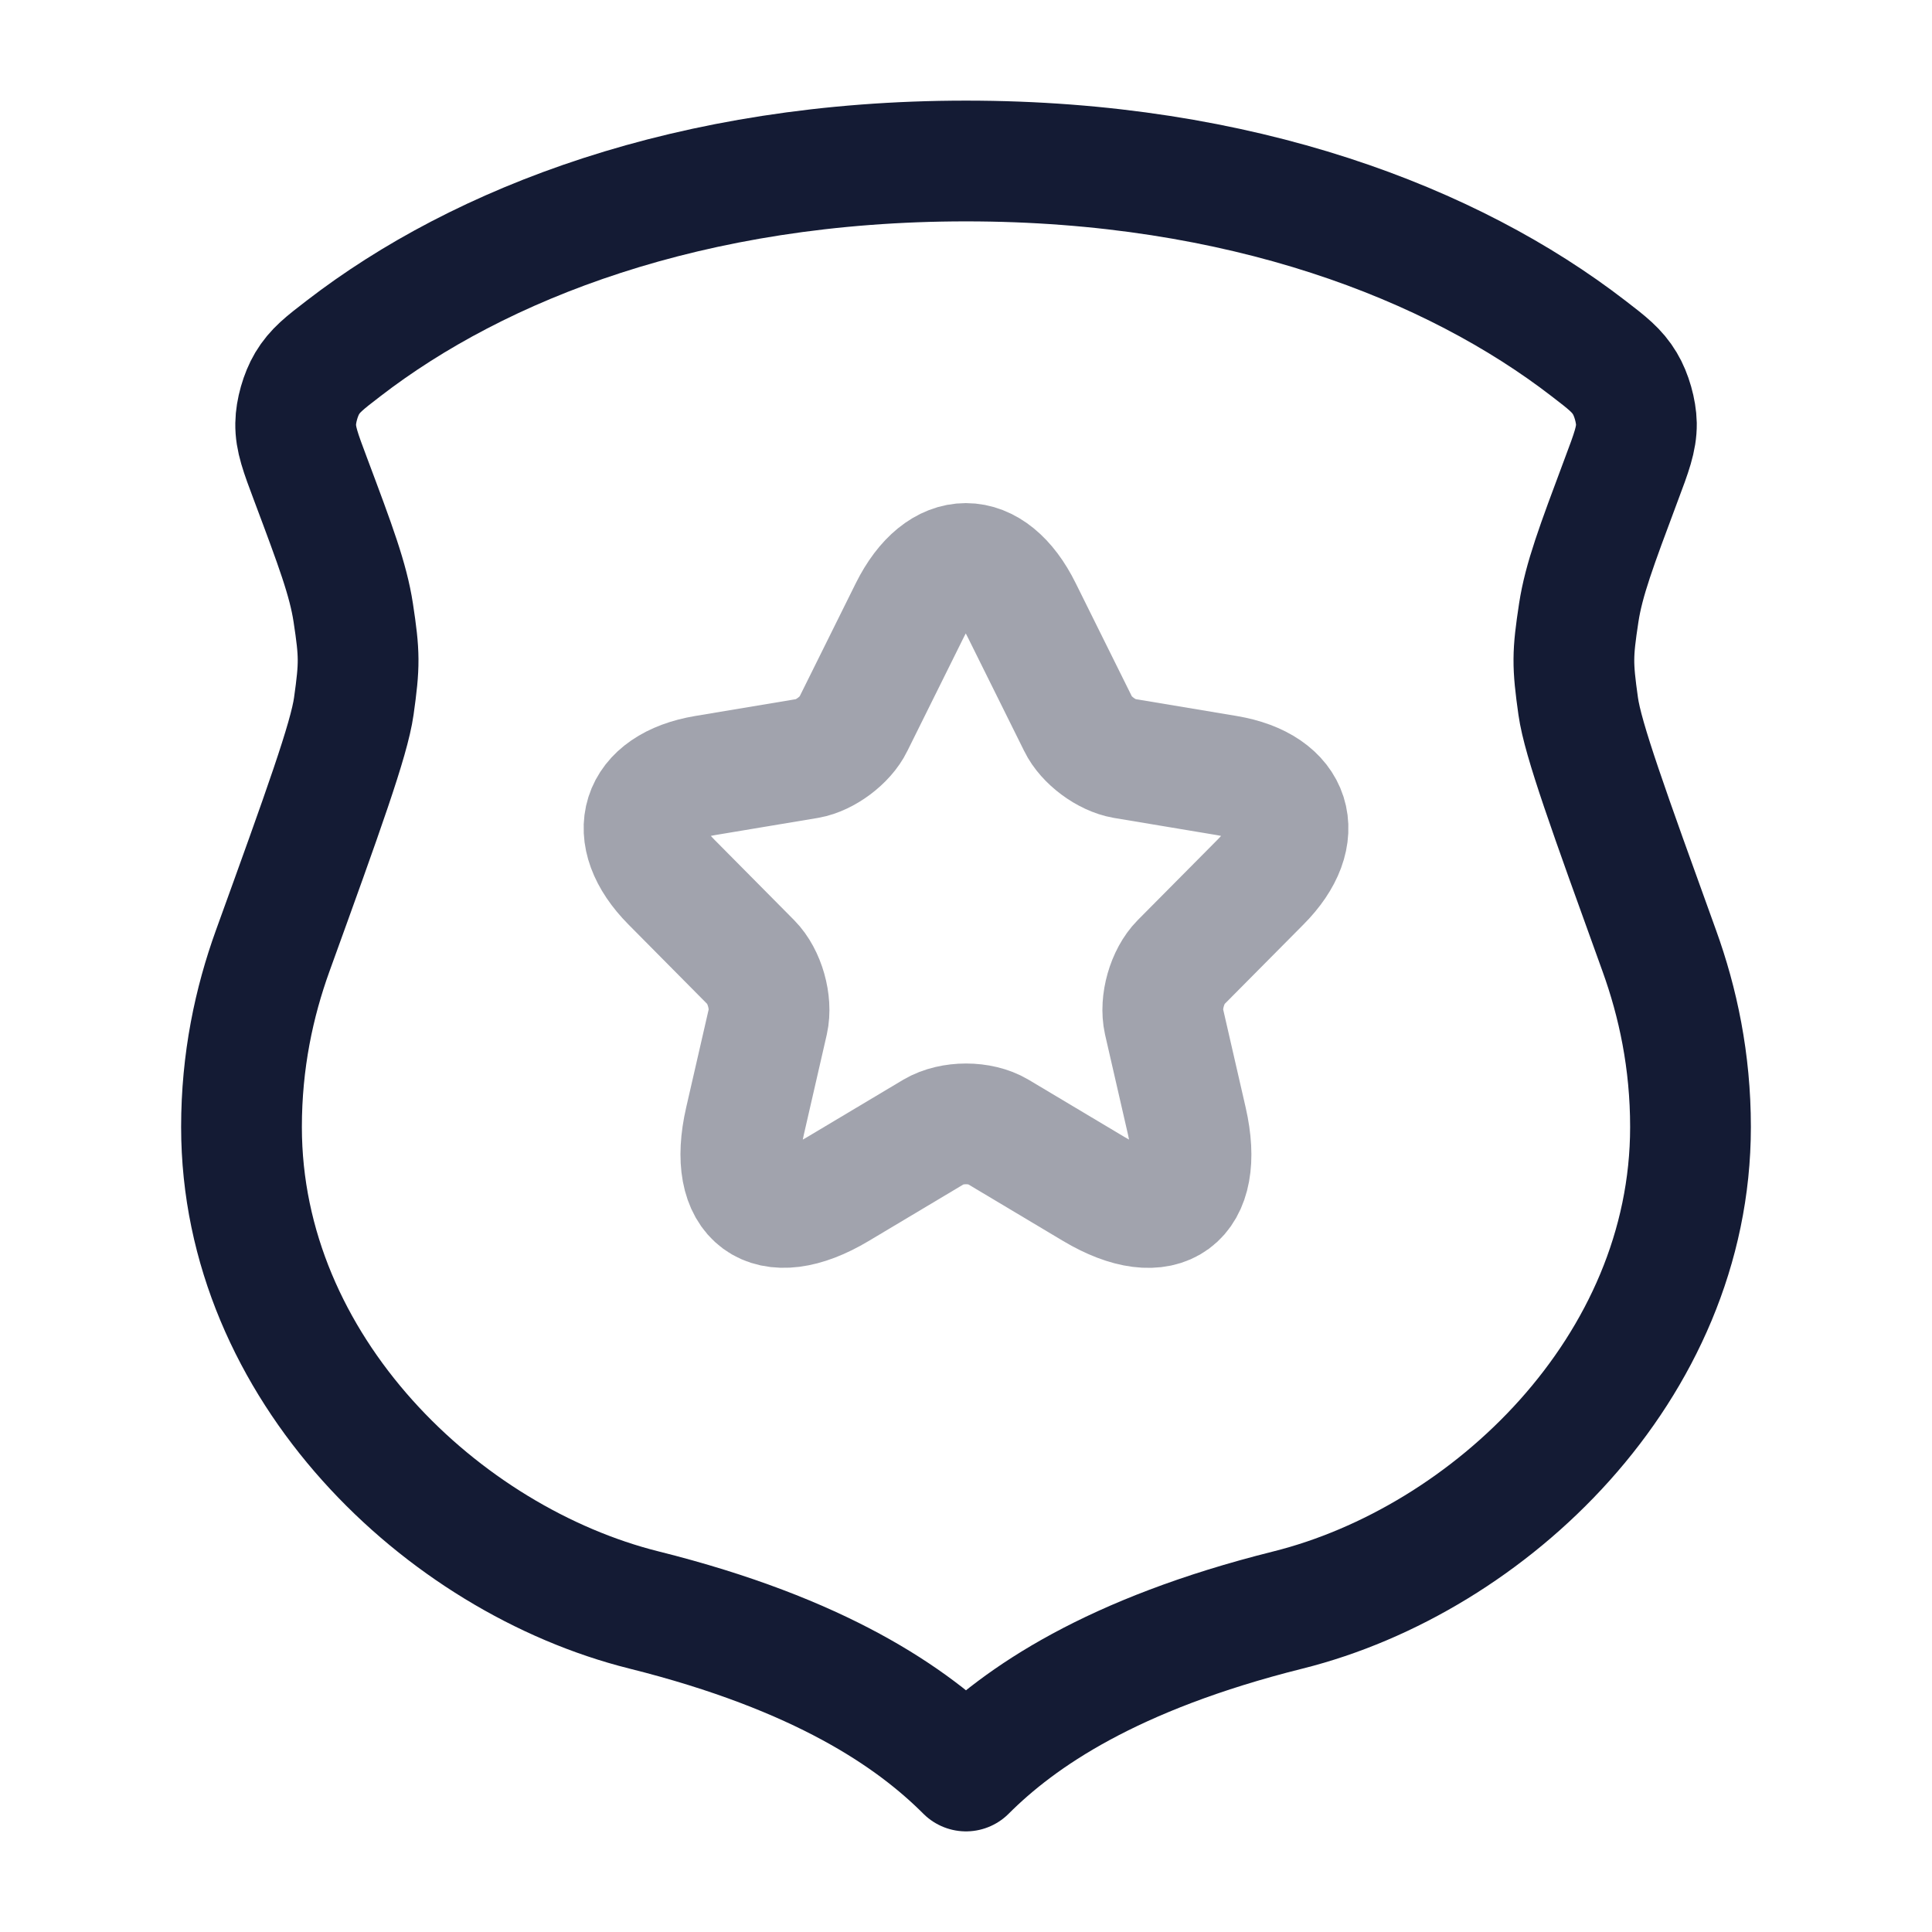 <svg width="24" height="24" viewBox="0 0 24 24" fill="none" xmlns="http://www.w3.org/2000/svg">
<path d="M4.268 4.328C5.954 3.027 8.573 2 12 2C15.427 2 18.046 3.027 19.732 4.328C19.969 4.51 20.088 4.602 20.185 4.764C20.267 4.9 20.325 5.106 20.328 5.264C20.33 5.453 20.267 5.621 20.141 5.956C19.831 6.785 19.675 7.2 19.612 7.61C19.533 8.128 19.532 8.255 19.605 8.773C19.663 9.185 19.98 10.06 20.612 11.81C20.844 12.452 21 13.179 21 14C21 17 18.5 19.375 16 20C13.808 20.548 12.667 21.333 12 22C11.333 21.333 10.192 20.548 8 20C5.5 19.375 3 17 3 14C3 13.179 3.156 12.452 3.388 11.81C4.021 10.06 4.337 9.185 4.395 8.773C4.468 8.255 4.467 8.128 4.388 7.61C4.325 7.2 4.17 6.785 3.859 5.956C3.733 5.621 3.67 5.453 3.673 5.264C3.675 5.106 3.734 4.9 3.815 4.764C3.912 4.602 4.031 4.51 4.268 4.328Z" stroke="#141B34" stroke-width="1.5" stroke-linecap="round" stroke-linejoin="round"/>
<path opacity="0.4" d="M12.691 7.578L13.395 8.997C13.491 9.195 13.747 9.384 13.963 9.421L15.239 9.634C16.055 9.771 16.247 10.368 15.659 10.957L14.667 11.957C14.499 12.127 14.407 12.453 14.459 12.687L14.743 13.925C14.967 14.905 14.451 15.284 13.591 14.772L12.395 14.058C12.179 13.929 11.823 13.929 11.603 14.058L10.407 14.772C9.551 15.284 9.031 14.901 9.255 13.925L9.539 12.687C9.591 12.453 9.499 12.127 9.331 11.957L8.34 10.957C7.756 10.368 7.944 9.771 8.759 9.634L10.035 9.421C10.247 9.384 10.503 9.195 10.599 8.997L11.303 7.578C11.687 6.807 12.311 6.807 12.691 7.578Z" stroke="#141B34" stroke-width="1.5" stroke-linecap="round" stroke-linejoin="round"/>
</svg>

